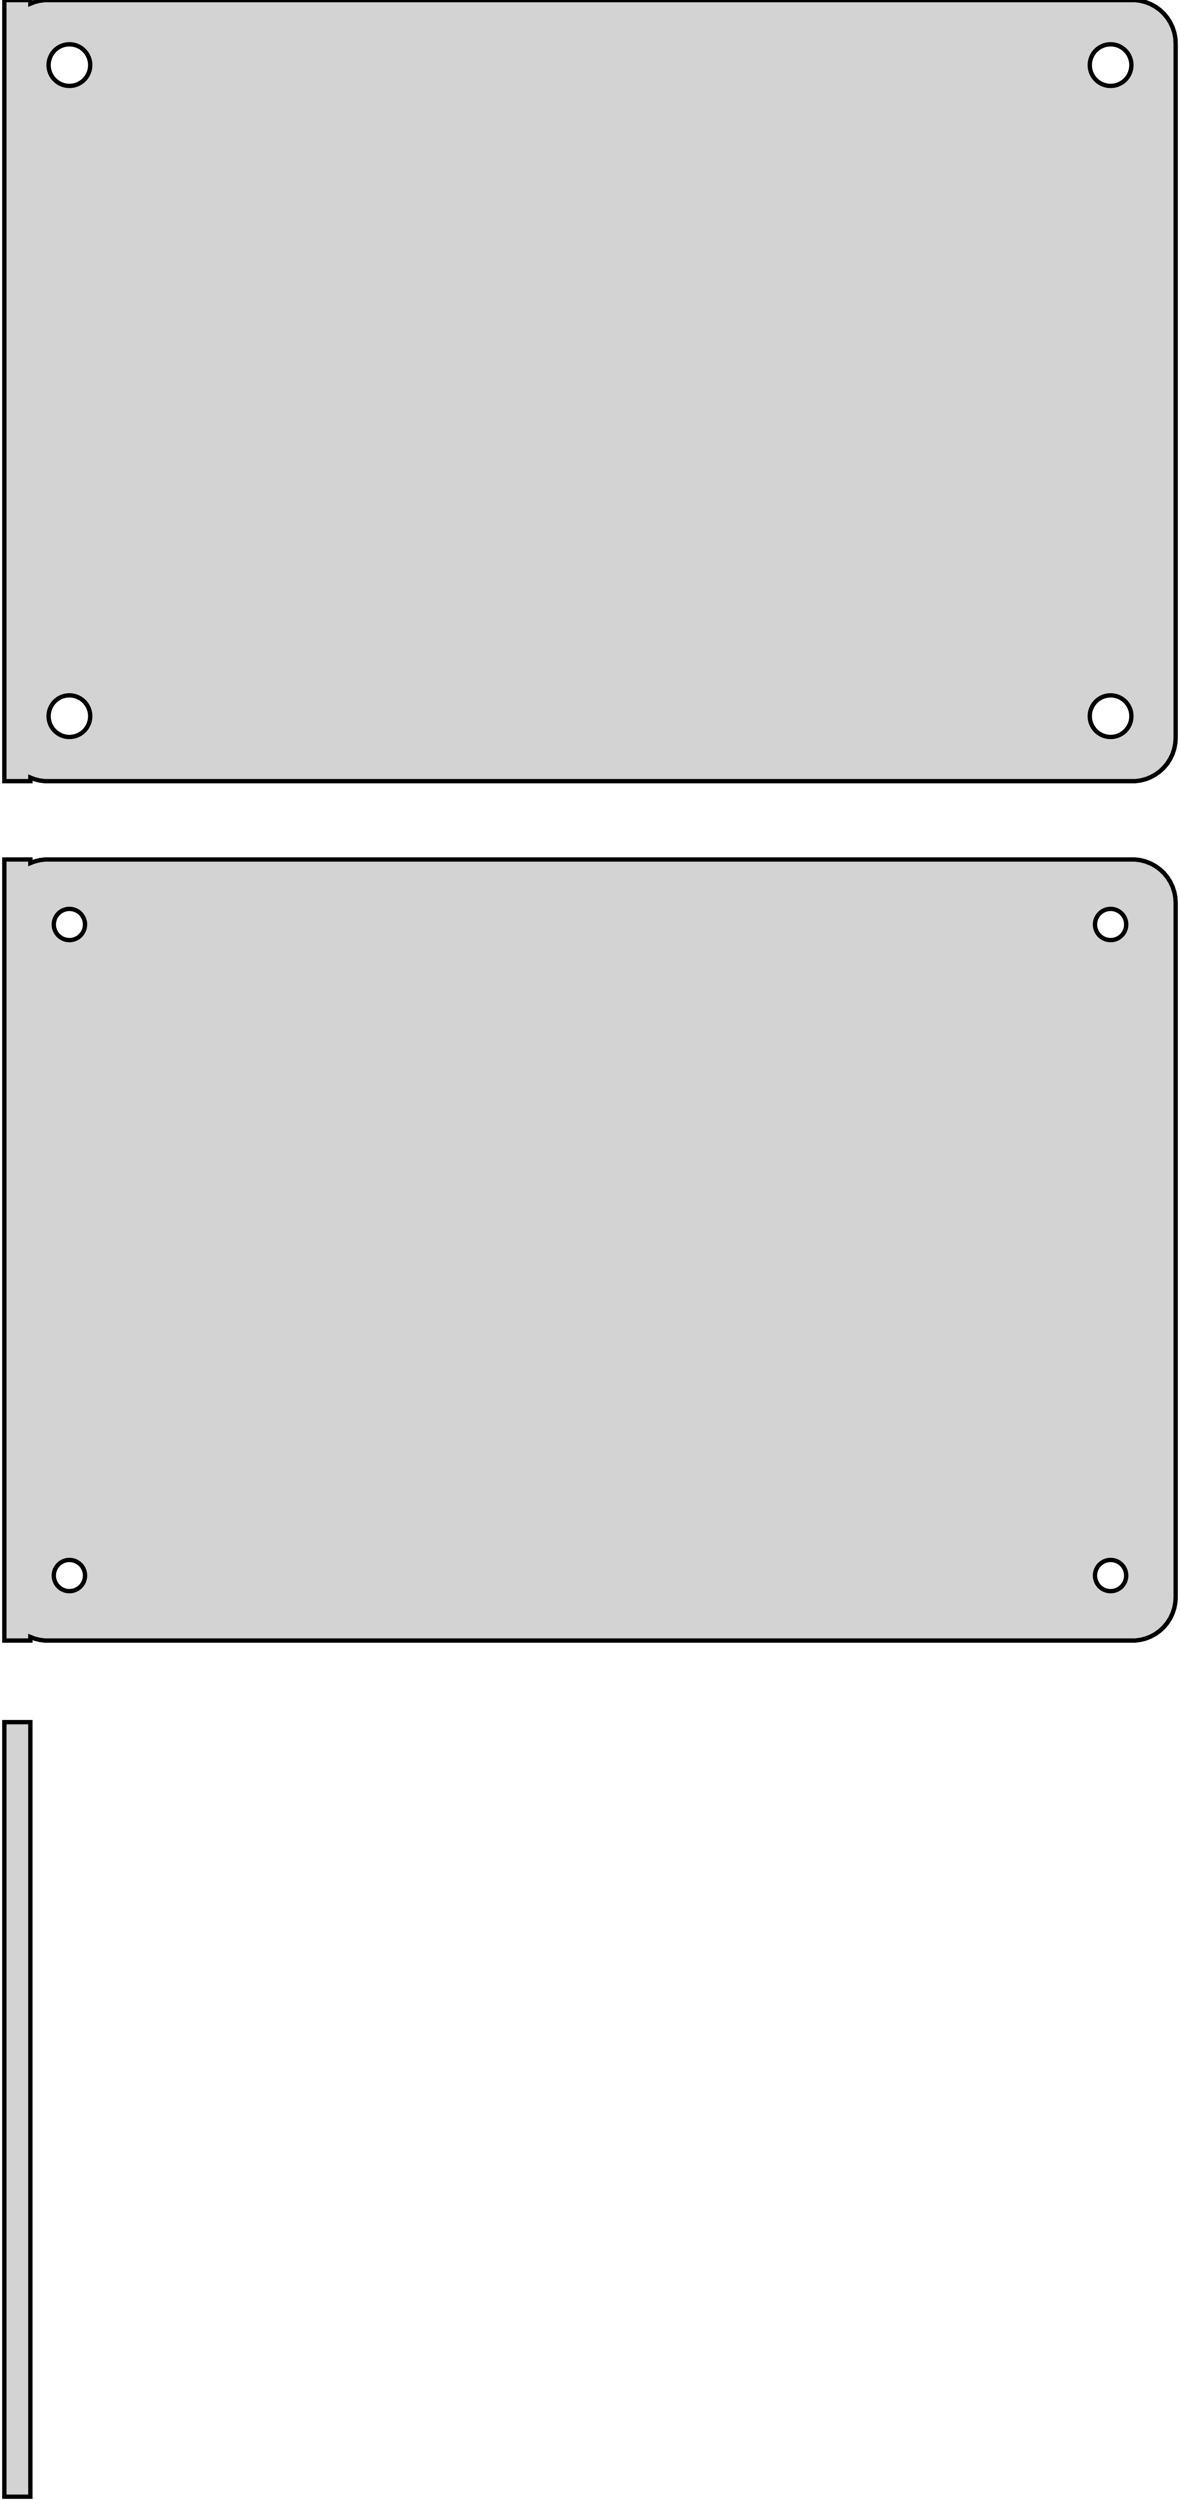 <?xml version="1.0" standalone="no"?>
<!DOCTYPE svg PUBLIC "-//W3C//DTD SVG 1.1//EN" "http://www.w3.org/Graphics/SVG/1.1/DTD/svg11.dtd">
<svg width="136mm" height="288mm" viewBox="-68 -243 136 288" xmlns="http://www.w3.org/2000/svg" version="1.1">
<title>OpenSCAD Model</title>
<path d="
M -64.5,-153.425 L -64.045,-153.245 L -63.437,-153.089 L -62.814,-153.01 L 62.814,-153.01 L 63.437,-153.089
 L 64.045,-153.245 L 64.629,-153.476 L 65.179,-153.778 L 65.687,-154.147 L 66.145,-154.577 L 66.545,-155.061
 L 66.882,-155.591 L 67.149,-156.159 L 67.343,-156.757 L 67.461,-157.373 L 67.5,-158 L 67.5,-238
 L 67.461,-238.627 L 67.343,-239.243 L 67.149,-239.841 L 66.882,-240.409 L 66.545,-240.939 L 66.145,-241.423
 L 65.687,-241.853 L 65.179,-242.222 L 64.629,-242.524 L 64.045,-242.755 L 63.437,-242.911 L 62.814,-242.99
 L -62.814,-242.99 L -63.437,-242.911 L -64.045,-242.755 L -64.5,-242.575 L -64.5,-242.99 L -67.5,-242.99
 L -67.5,-153.01 L -64.5,-153.01 z
M 59.849,-233.105 L 59.55,-233.143 L 59.258,-233.217 L 58.978,-233.328 L 58.714,-233.474 L 58.47,-233.651
 L 58.251,-233.857 L 58.058,-234.089 L 57.897,-234.344 L 57.769,-234.617 L 57.675,-234.903 L 57.619,-235.199
 L 57.6,-235.5 L 57.619,-235.801 L 57.675,-236.097 L 57.769,-236.383 L 57.897,-236.656 L 58.058,-236.911
 L 58.251,-237.143 L 58.47,-237.349 L 58.714,-237.526 L 58.978,-237.672 L 59.258,-237.783 L 59.55,-237.857
 L 59.849,-237.895 L 60.151,-237.895 L 60.45,-237.857 L 60.742,-237.783 L 61.022,-237.672 L 61.286,-237.526
 L 61.53,-237.349 L 61.749,-237.143 L 61.942,-236.911 L 62.103,-236.656 L 62.231,-236.383 L 62.325,-236.097
 L 62.381,-235.801 L 62.4,-235.5 L 62.381,-235.199 L 62.325,-234.903 L 62.231,-234.617 L 62.103,-234.344
 L 61.942,-234.089 L 61.749,-233.857 L 61.53,-233.651 L 61.286,-233.474 L 61.022,-233.328 L 60.742,-233.217
 L 60.45,-233.143 L 60.151,-233.105 z
M -60.151,-233.105 L -60.45,-233.143 L -60.742,-233.217 L -61.022,-233.328 L -61.286,-233.474 L -61.53,-233.651
 L -61.749,-233.857 L -61.942,-234.089 L -62.103,-234.344 L -62.231,-234.617 L -62.325,-234.903 L -62.381,-235.199
 L -62.4,-235.5 L -62.381,-235.801 L -62.325,-236.097 L -62.231,-236.383 L -62.103,-236.656 L -61.942,-236.911
 L -61.749,-237.143 L -61.53,-237.349 L -61.286,-237.526 L -61.022,-237.672 L -60.742,-237.783 L -60.45,-237.857
 L -60.151,-237.895 L -59.849,-237.895 L -59.55,-237.857 L -59.258,-237.783 L -58.978,-237.672 L -58.714,-237.526
 L -58.47,-237.349 L -58.251,-237.143 L -58.058,-236.911 L -57.897,-236.656 L -57.769,-236.383 L -57.675,-236.097
 L -57.619,-235.801 L -57.6,-235.5 L -57.619,-235.199 L -57.675,-234.903 L -57.769,-234.617 L -57.897,-234.344
 L -58.058,-234.089 L -58.251,-233.857 L -58.47,-233.651 L -58.714,-233.474 L -58.978,-233.328 L -59.258,-233.217
 L -59.55,-233.143 L -59.849,-233.105 z
M 59.849,-158.105 L 59.55,-158.143 L 59.258,-158.217 L 58.978,-158.328 L 58.714,-158.474 L 58.47,-158.651
 L 58.251,-158.857 L 58.058,-159.089 L 57.897,-159.344 L 57.769,-159.617 L 57.675,-159.903 L 57.619,-160.199
 L 57.6,-160.5 L 57.619,-160.801 L 57.675,-161.097 L 57.769,-161.383 L 57.897,-161.656 L 58.058,-161.911
 L 58.251,-162.143 L 58.47,-162.349 L 58.714,-162.526 L 58.978,-162.672 L 59.258,-162.783 L 59.55,-162.857
 L 59.849,-162.895 L 60.151,-162.895 L 60.45,-162.857 L 60.742,-162.783 L 61.022,-162.672 L 61.286,-162.526
 L 61.53,-162.349 L 61.749,-162.143 L 61.942,-161.911 L 62.103,-161.656 L 62.231,-161.383 L 62.325,-161.097
 L 62.381,-160.801 L 62.4,-160.5 L 62.381,-160.199 L 62.325,-159.903 L 62.231,-159.617 L 62.103,-159.344
 L 61.942,-159.089 L 61.749,-158.857 L 61.53,-158.651 L 61.286,-158.474 L 61.022,-158.328 L 60.742,-158.217
 L 60.45,-158.143 L 60.151,-158.105 z
M -60.151,-158.105 L -60.45,-158.143 L -60.742,-158.217 L -61.022,-158.328 L -61.286,-158.474 L -61.53,-158.651
 L -61.749,-158.857 L -61.942,-159.089 L -62.103,-159.344 L -62.231,-159.617 L -62.325,-159.903 L -62.381,-160.199
 L -62.4,-160.5 L -62.381,-160.801 L -62.325,-161.097 L -62.231,-161.383 L -62.103,-161.656 L -61.942,-161.911
 L -61.749,-162.143 L -61.53,-162.349 L -61.286,-162.526 L -61.022,-162.672 L -60.742,-162.783 L -60.45,-162.857
 L -60.151,-162.895 L -59.849,-162.895 L -59.55,-162.857 L -59.258,-162.783 L -58.978,-162.672 L -58.714,-162.526
 L -58.47,-162.349 L -58.251,-162.143 L -58.058,-161.911 L -57.897,-161.656 L -57.769,-161.383 L -57.675,-161.097
 L -57.619,-160.801 L -57.6,-160.5 L -57.619,-160.199 L -57.675,-159.903 L -57.769,-159.617 L -57.897,-159.344
 L -58.058,-159.089 L -58.251,-158.857 L -58.47,-158.651 L -58.714,-158.474 L -58.978,-158.328 L -59.258,-158.217
 L -59.55,-158.143 L -59.849,-158.105 z
M -64.5,-54.425 L -64.045,-54.245 L -63.437,-54.089 L -62.814,-54.01 L 62.814,-54.01 L 63.437,-54.089
 L 64.045,-54.245 L 64.629,-54.476 L 65.179,-54.778 L 65.687,-55.147 L 66.145,-55.577 L 66.545,-56.061
 L 66.882,-56.591 L 67.149,-57.159 L 67.343,-57.757 L 67.461,-58.373 L 67.5,-59 L 67.5,-139
 L 67.461,-139.627 L 67.343,-140.243 L 67.149,-140.841 L 66.882,-141.409 L 66.545,-141.939 L 66.145,-142.423
 L 65.687,-142.853 L 65.179,-143.222 L 64.629,-143.524 L 64.045,-143.755 L 63.437,-143.911 L 62.814,-143.99
 L -62.814,-143.99 L -63.437,-143.911 L -64.045,-143.755 L -64.5,-143.575 L -64.5,-143.99 L -67.5,-143.99
 L -67.5,-54.01 L -64.5,-54.01 z
M 59.887,-134.704 L 59.663,-134.732 L 59.444,-134.788 L 59.234,-134.871 L 59.035,-134.98 L 58.853,-135.113
 L 58.688,-135.268 L 58.544,-135.442 L 58.423,-135.633 L 58.326,-135.837 L 58.257,-136.052 L 58.214,-136.274
 L 58.2,-136.5 L 58.214,-136.726 L 58.257,-136.948 L 58.326,-137.163 L 58.423,-137.367 L 58.544,-137.558
 L 58.688,-137.732 L 58.853,-137.887 L 59.035,-138.02 L 59.234,-138.129 L 59.444,-138.212 L 59.663,-138.268
 L 59.887,-138.296 L 60.113,-138.296 L 60.337,-138.268 L 60.556,-138.212 L 60.766,-138.129 L 60.965,-138.02
 L 61.147,-137.887 L 61.312,-137.732 L 61.456,-137.558 L 61.577,-137.367 L 61.674,-137.163 L 61.743,-136.948
 L 61.786,-136.726 L 61.8,-136.5 L 61.786,-136.274 L 61.743,-136.052 L 61.674,-135.837 L 61.577,-135.633
 L 61.456,-135.442 L 61.312,-135.268 L 61.147,-135.113 L 60.965,-134.98 L 60.766,-134.871 L 60.556,-134.788
 L 60.337,-134.732 L 60.113,-134.704 z
M -60.113,-134.704 L -60.337,-134.732 L -60.556,-134.788 L -60.766,-134.871 L -60.965,-134.98 L -61.147,-135.113
 L -61.312,-135.268 L -61.456,-135.442 L -61.577,-135.633 L -61.674,-135.837 L -61.743,-136.052 L -61.786,-136.274
 L -61.8,-136.5 L -61.786,-136.726 L -61.743,-136.948 L -61.674,-137.163 L -61.577,-137.367 L -61.456,-137.558
 L -61.312,-137.732 L -61.147,-137.887 L -60.965,-138.02 L -60.766,-138.129 L -60.556,-138.212 L -60.337,-138.268
 L -60.113,-138.296 L -59.887,-138.296 L -59.663,-138.268 L -59.444,-138.212 L -59.234,-138.129 L -59.035,-138.02
 L -58.853,-137.887 L -58.688,-137.732 L -58.544,-137.558 L -58.423,-137.367 L -58.326,-137.163 L -58.257,-136.948
 L -58.214,-136.726 L -58.2,-136.5 L -58.214,-136.274 L -58.257,-136.052 L -58.326,-135.837 L -58.423,-135.633
 L -58.544,-135.442 L -58.688,-135.268 L -58.853,-135.113 L -59.035,-134.98 L -59.234,-134.871 L -59.444,-134.788
 L -59.663,-134.732 L -59.887,-134.704 z
M -60.113,-59.704 L -60.337,-59.732 L -60.556,-59.788 L -60.766,-59.871 L -60.965,-59.98 L -61.147,-60.113
 L -61.312,-60.268 L -61.456,-60.442 L -61.577,-60.633 L -61.674,-60.837 L -61.743,-61.052 L -61.786,-61.274
 L -61.8,-61.5 L -61.786,-61.726 L -61.743,-61.948 L -61.674,-62.163 L -61.577,-62.367 L -61.456,-62.558
 L -61.312,-62.732 L -61.147,-62.887 L -60.965,-63.02 L -60.766,-63.129 L -60.556,-63.212 L -60.337,-63.268
 L -60.113,-63.296 L -59.887,-63.296 L -59.663,-63.268 L -59.444,-63.212 L -59.234,-63.129 L -59.035,-63.02
 L -58.853,-62.887 L -58.688,-62.732 L -58.544,-62.558 L -58.423,-62.367 L -58.326,-62.163 L -58.257,-61.948
 L -58.214,-61.726 L -58.2,-61.5 L -58.214,-61.274 L -58.257,-61.052 L -58.326,-60.837 L -58.423,-60.633
 L -58.544,-60.442 L -58.688,-60.268 L -58.853,-60.113 L -59.035,-59.98 L -59.234,-59.871 L -59.444,-59.788
 L -59.663,-59.732 L -59.887,-59.704 z
M 59.887,-59.704 L 59.663,-59.732 L 59.444,-59.788 L 59.234,-59.871 L 59.035,-59.98 L 58.853,-60.113
 L 58.688,-60.268 L 58.544,-60.442 L 58.423,-60.633 L 58.326,-60.837 L 58.257,-61.052 L 58.214,-61.274
 L 58.2,-61.5 L 58.214,-61.726 L 58.257,-61.948 L 58.326,-62.163 L 58.423,-62.367 L 58.544,-62.558
 L 58.688,-62.732 L 58.853,-62.887 L 59.035,-63.02 L 59.234,-63.129 L 59.444,-63.212 L 59.663,-63.268
 L 59.887,-63.296 L 60.113,-63.296 L 60.337,-63.268 L 60.556,-63.212 L 60.766,-63.129 L 60.965,-63.02
 L 61.147,-62.887 L 61.312,-62.732 L 61.456,-62.558 L 61.577,-62.367 L 61.674,-62.163 L 61.743,-61.948
 L 61.786,-61.726 L 61.8,-61.5 L 61.786,-61.274 L 61.743,-61.052 L 61.674,-60.837 L 61.577,-60.633
 L 61.456,-60.442 L 61.312,-60.268 L 61.147,-60.113 L 60.965,-59.98 L 60.766,-59.871 L 60.556,-59.788
 L 60.337,-59.732 L 60.113,-59.704 z
M -64.5,-44.615 L -67.5,-44.615 L -67.5,44.615 L -64.5,44.615 z
" stroke="black" fill="lightgray" stroke-width="0.5"/>
</svg>
